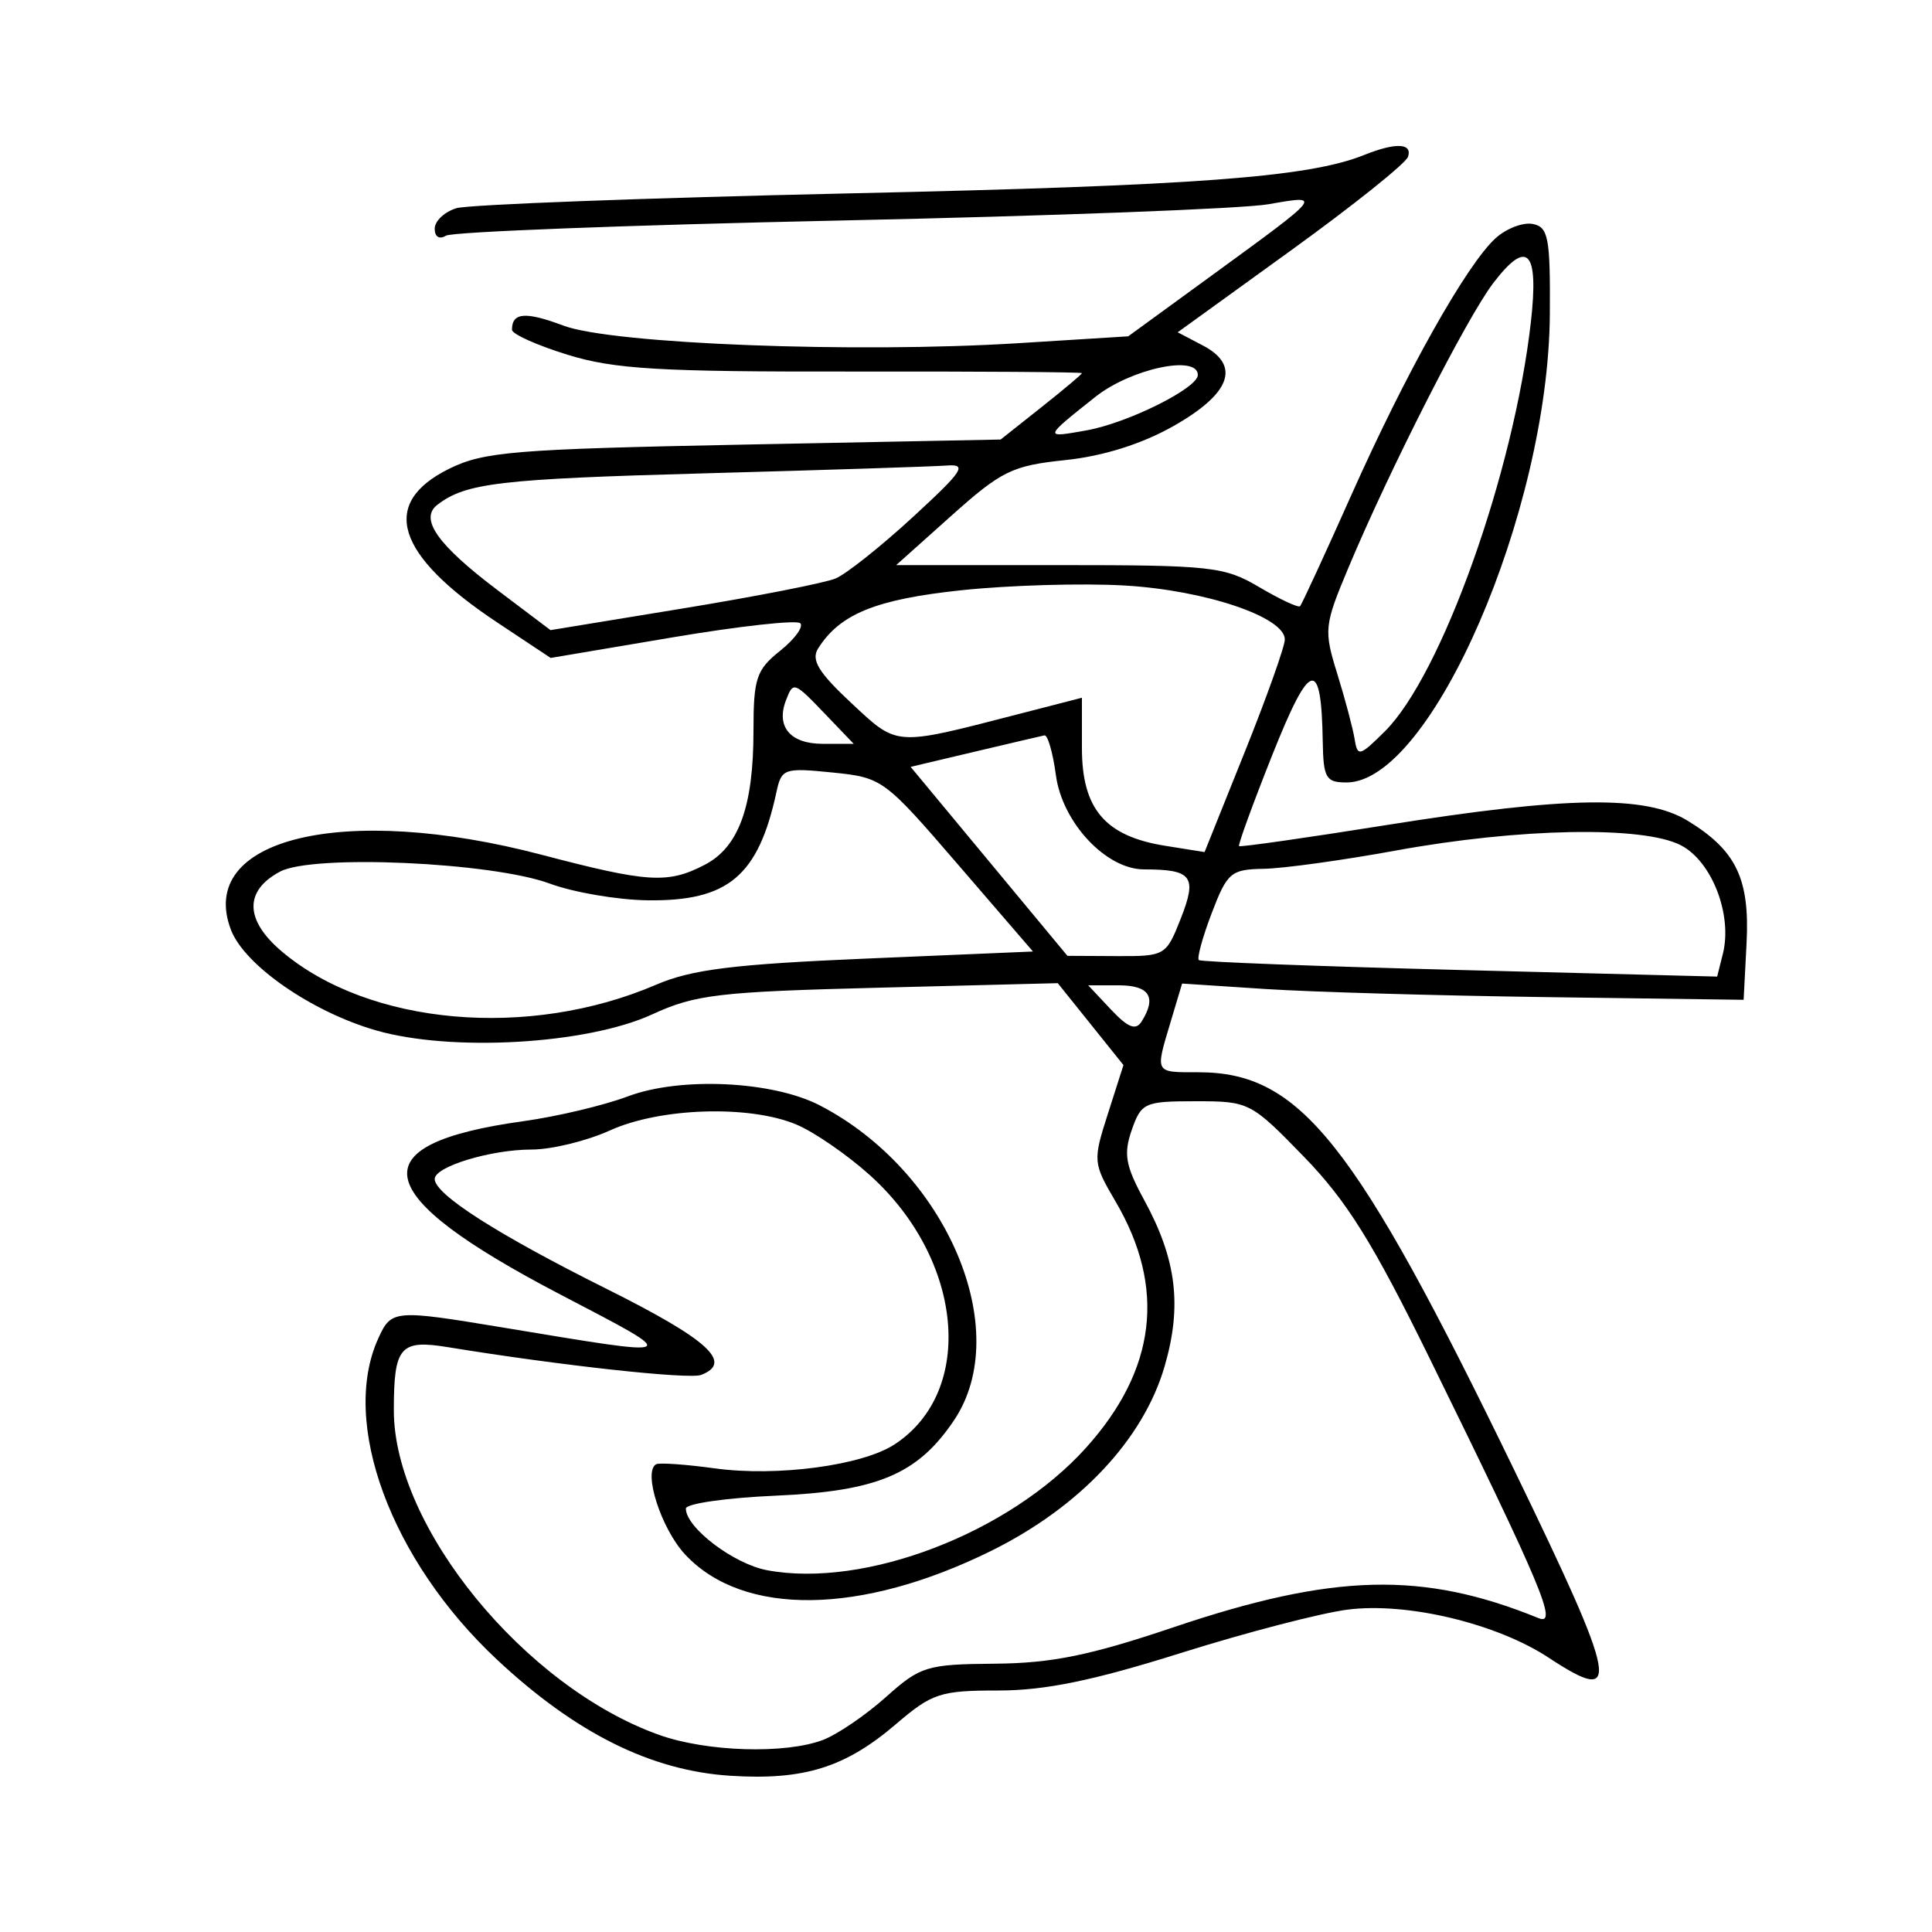 <svg xmlns="http://www.w3.org/2000/svg" width="200" height="200" viewBox="0 0 200 200" version="1.1">
	<path d="M 141.200 16.050 C 135.451 18.356, 123.841 19.222, 88 20.017 C 66.825 20.487, 48.487 21.178, 47.250 21.552 C 46.013 21.927, 45 22.882, 45 23.676 C 45 24.521, 45.483 24.819, 46.169 24.396 C 46.812 23.998, 65.149 23.294, 86.919 22.829 C 108.688 22.365, 128.659 21.607, 131.299 21.144 C 136.945 20.154, 136.980 20.109, 125.617 28.387 L 116.792 34.816 105.401 35.527 C 88.563 36.579, 63.397 35.609, 58.340 33.713 C 54.385 32.229, 53 32.339, 53 34.139 C 53 34.582, 55.587 35.744, 58.750 36.722 C 63.595 38.220, 68.238 38.494, 88.250 38.462 C 101.313 38.442, 112 38.516, 112 38.628 C 112 38.740, 110.107 40.332, 107.793 42.166 L 103.587 45.500 77.043 46.024 C 53.265 46.494, 50.083 46.754, 46.500 48.524 C 39.260 52.100, 40.935 57.444, 51.494 64.452 L 57.005 68.110 69.598 65.984 C 76.524 64.814, 82.485 64.154, 82.845 64.518 C 83.205 64.882, 82.263 66.168, 80.750 67.377 C 78.294 69.340, 78 70.223, 78 75.638 C 78 83.514, 76.474 87.703, 72.941 89.530 C 69.119 91.507, 67.095 91.381, 56.053 88.481 C 35.569 83.101, 20.307 86.787, 23.903 96.245 C 25.295 99.906, 32.215 104.716, 38.877 106.652 C 46.681 108.921, 60.766 108.113, 67.513 105.009 C 71.987 102.950, 74.404 102.666, 91 102.246 L 109.500 101.777 112.900 106.016 L 116.300 110.256 114.695 115.276 C 113.123 120.189, 113.140 120.383, 115.493 124.398 C 120.718 133.315, 119.700 141.780, 112.431 149.865 C 104.486 158.703, 89.525 164.447, 79.401 162.547 C 75.949 161.900, 71 158.139, 71 156.165 C 71 155.655, 75.182 155.056, 80.293 154.832 C 90.835 154.371, 94.994 152.617, 98.747 147.048 C 105.027 137.729, 97.998 121.221, 84.855 114.425 C 79.969 111.898, 70.426 111.451, 65 113.495 C 62.525 114.427, 57.668 115.582, 54.206 116.061 C 37.027 118.441, 38.123 123.624, 58 134.004 C 70.754 140.664, 70.950 140.553, 52 137.414 C 40.795 135.558, 40.511 135.583, 39.161 138.547 C 35.191 147.258, 40.458 161.522, 51.434 171.789 C 59.588 179.417, 67.390 183.303, 75.601 183.826 C 83.224 184.311, 87.498 182.977, 92.763 178.470 C 96.495 175.277, 97.339 175, 103.361 175 C 108.172 175, 113.157 173.976, 122.202 171.130 C 128.966 169.001, 136.760 166.974, 139.523 166.625 C 145.700 165.846, 154.943 168.062, 160.339 171.617 C 167.938 176.623, 167.535 174.414, 156.813 152.301 C 140.219 118.073, 134.607 111, 124.050 111 C 119.490 111, 119.574 111.154, 121.186 105.775 L 122.371 101.817 130.936 102.378 C 135.646 102.687, 148.725 103.066, 160 103.220 L 180.500 103.500 180.803 97.655 C 181.149 90.973, 179.732 88.027, 174.696 84.956 C 170.348 82.305, 162.239 82.424, 143.500 85.414 C 135.250 86.730, 128.396 87.709, 128.269 87.589 C 128.142 87.469, 129.698 83.201, 131.727 78.104 C 135.628 68.308, 136.785 68.006, 136.930 76.750 C 136.993 80.547, 137.255 81, 139.394 81 C 148.131 81, 160.302 52.966, 160.439 32.523 C 160.493 24.605, 160.285 23.503, 158.676 23.185 C 157.672 22.987, 155.940 23.649, 154.827 24.656 C 151.835 27.365, 145.532 38.585, 139.889 51.250 C 137.151 57.395, 134.762 62.571, 134.581 62.752 C 134.400 62.933, 132.508 62.050, 130.376 60.791 C 126.749 58.647, 125.419 58.500, 109.635 58.500 L 92.771 58.500 98.494 53.381 C 103.685 48.739, 104.783 48.203, 110.285 47.628 C 114.187 47.220, 118.164 45.973, 121.426 44.134 C 127.403 40.766, 128.483 37.841, 124.518 35.763 L 121.913 34.399 133.629 25.932 C 140.073 21.275, 145.530 16.911, 145.756 16.233 C 146.232 14.804, 144.479 14.734, 141.200 16.050 M 154.579 29.308 C 151.838 32.901, 143.874 48.552, 139.592 58.760 C 137.074 64.764, 137.026 65.214, 138.436 69.760 C 139.245 72.367, 140.051 75.400, 140.228 76.500 C 140.527 78.365, 140.739 78.312, 143.356 75.714 C 149.230 69.884, 156.703 48.946, 158.473 33.362 C 159.318 25.920, 158.117 24.669, 154.579 29.308 M 113.388 41.087 C 108.014 45.354, 108.014 45.353, 112.500 44.547 C 116.761 43.783, 124 40.175, 124 38.816 C 124 36.684, 117.063 38.169, 113.388 41.087 M 73 48.998 C 51.713 49.582, 48.202 49.995, 45.271 52.260 C 43.393 53.712, 45.295 56.403, 51.524 61.106 L 56.988 65.231 70.744 62.977 C 78.310 61.737, 85.400 60.345, 86.500 59.884 C 87.600 59.424, 91.200 56.562, 94.500 53.525 C 99.712 48.729, 100.172 48.028, 98 48.192 C 96.625 48.296, 85.375 48.659, 73 48.998 M 99.500 61.104 C 90.659 62.044, 86.944 63.556, 84.688 67.134 C 83.944 68.313, 84.734 69.612, 88.107 72.759 C 92.962 77.287, 92.512 77.255, 105.250 73.970 L 112 72.229 112 77.440 C 112 83.740, 114.401 86.561, 120.610 87.554 L 124.697 88.207 128.853 77.854 C 131.139 72.159, 133.007 66.912, 133.004 66.194 C 132.997 63.875, 124.767 61.101, 116.446 60.613 C 112.075 60.357, 104.450 60.578, 99.500 61.104 M 81.362 72.500 C 80.315 75.227, 81.810 77, 85.156 77 L 88.374 77 85.500 74 C 82.176 70.531, 82.124 70.512, 81.362 72.500 M 100.884 77.820 L 94.269 79.386 102.384 89.167 L 110.500 98.948 115.598 98.974 C 120.611 99, 120.722 98.934, 122.242 95.066 C 123.949 90.720, 123.408 90, 118.434 90 C 114.502 90, 109.964 85.152, 109.307 80.250 C 108.993 77.912, 108.458 76.057, 108.118 76.127 C 107.778 76.197, 104.523 76.959, 100.884 77.820 M 80.383 81.969 C 78.503 90.692, 75.377 93.317, 67.009 93.198 C 63.909 93.154, 59.376 92.379, 56.936 91.476 C 50.927 89.251, 32.400 88.421, 29 90.224 C 25.256 92.210, 25.329 95.256, 29.198 98.519 C 38.251 106.152, 54.751 107.604, 67.944 101.929 C 71.598 100.357, 75.983 99.813, 89.725 99.230 L 106.931 98.500 99.174 89.500 C 91.537 80.638, 91.337 80.492, 86.173 79.969 C 81.188 79.464, 80.901 79.563, 80.383 81.969 M 144.500 88.048 C 139 89.053, 132.850 89.904, 130.833 89.938 C 127.424 89.996, 127.044 90.318, 125.438 94.522 C 124.488 97.010, 123.889 99.199, 124.106 99.387 C 124.323 99.576, 136.483 100.038, 151.130 100.413 L 177.759 101.096 178.351 98.737 C 179.362 94.708, 177.217 89.163, 174.003 87.502 C 170.084 85.475, 157.280 85.712, 144.500 88.048 M 115.010 104.511 C 116.764 106.377, 117.574 106.698, 118.169 105.761 C 119.769 103.240, 118.997 102, 115.826 102 L 112.651 102 115.010 104.511 M 117.157 116.980 C 116.292 119.461, 116.507 120.673, 118.447 124.230 C 121.796 130.371, 122.384 135.166, 120.561 141.440 C 118.362 149.003, 111.776 156.013, 102.615 160.541 C 89.132 167.204, 76.936 167.355, 70.936 160.932 C 68.450 158.271, 66.542 152.361, 67.917 151.581 C 68.238 151.399, 70.975 151.590, 74 152.005 C 80.448 152.889, 89.266 151.711, 92.613 149.518 C 101.005 144.019, 99.751 130.392, 90.050 121.653 C 87.701 119.537, 84.268 117.174, 82.422 116.403 C 77.553 114.369, 68.336 114.665, 63.141 117.022 C 60.743 118.110, 57.098 119, 55.040 119 C 50.810 119, 45 120.763, 45 122.047 C 45 123.634, 51.461 127.768, 62.750 133.402 C 73.324 138.679, 75.929 141.046, 72.579 142.331 C 71.319 142.815, 57.880 141.342, 46.376 139.459 C 41.415 138.648, 40.769 139.401, 40.769 145.999 C 40.769 158.068, 54.318 174.639, 68.239 179.599 C 73.164 181.353, 81.293 181.601, 85.198 180.116 C 86.681 179.551, 89.606 177.559, 91.698 175.690 C 95.285 172.482, 95.924 172.286, 103 172.225 C 108.893 172.174, 112.857 171.365, 121.500 168.449 C 138.053 162.865, 147.296 162.633, 159.257 167.504 C 161.331 168.348, 159.674 164.396, 147.938 140.500 C 142.113 128.638, 139.403 124.297, 134.987 119.750 C 129.498 114.099, 129.306 114, 123.799 114 C 118.481 114, 118.143 114.152, 117.157 116.980" stroke="none" fill="black" fill-rule="evenodd"/>
</svg>